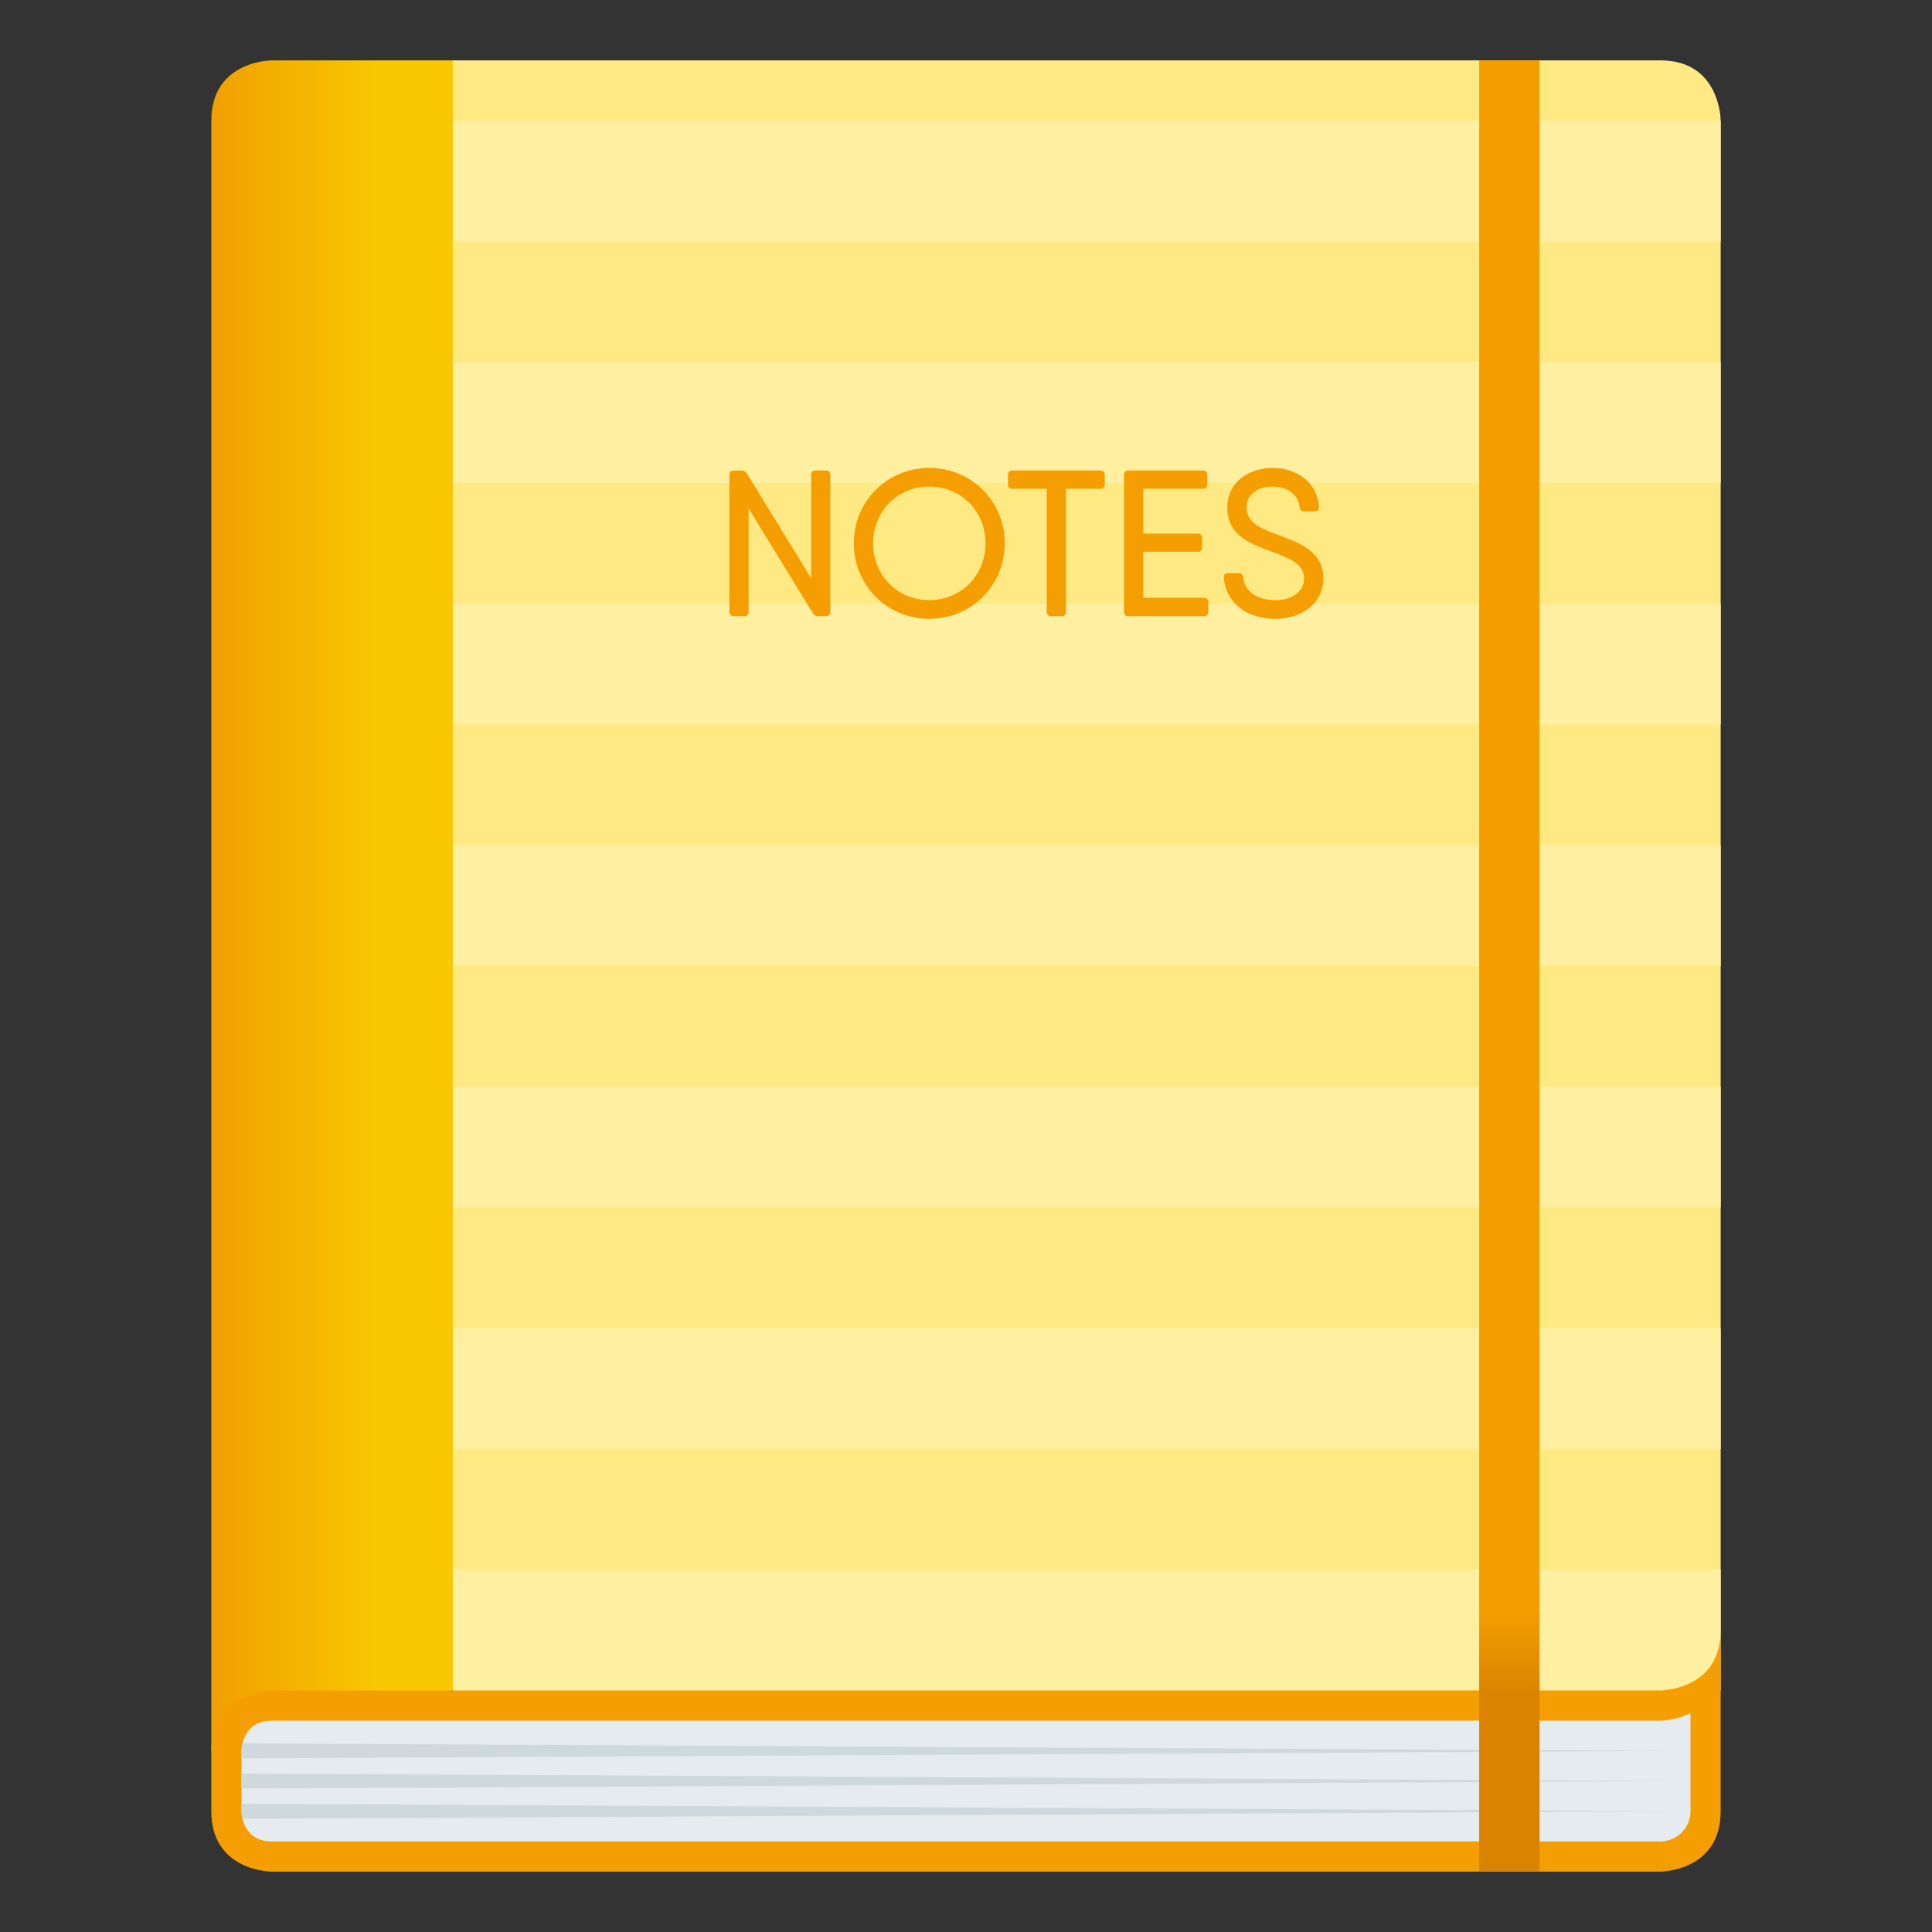 <svg enable-background="new 0 0 64 64" height="64" viewBox="0 0 64 64" width="64" xmlns="http://www.w3.org/2000/svg" xmlns:xlink="http://www.w3.org/1999/xlink"><rect x="0" y="0" width="64" height="64" fill="#333333" stroke="none"/><linearGradient id="a" gradientUnits="userSpaceOnUse" x1="15" x2="7" y1="30" y2="30"><stop offset=".3" stop-color="#f9c802"/><stop offset="1" stop-color="#f0a000"/></linearGradient><linearGradient id="b" gradientUnits="userSpaceOnUse" x1="50" x2="50" y1="62" y2="2.001"><stop offset=".097" stop-color="#d98301"/><stop offset=".145" stop-color="#f59e01"/></linearGradient><path d="m57 4s0-2-2-2h-40c-9.546 9.546 0 54 0 54s42 10.786 42-2z" fill="#ffe982"/><g fill="#ffefa1"><path d="m15 4h42v4h-42z"/><path d="m15 12h42v4h-42z"/><path d="m15 20h42v4h-42z"/><path d="m15 28h42v4h-42z"/><path d="m15 36h42v4h-42z"/><path d="m15 44h42v4h-42z"/><path d="m15 52h42v4h-42z"/></g><path d="m7 58v-54c0-2 2-2 2-2h6v54z" fill="url(#a)"/><path d="m55 56s-44.5 0-46 0c0 0-2 0-2 2v2c0 2 2 2 2 2h46s2 0 2-2v-6c0 2-2 2-2 2z" fill="#f59e01"/><path d="m55 57h-46c-1 0-1 1-1 1v2s0 1 1 1h46c.553 0 1-.447 1-1v-1-2.25c-.5.25-1 .25-1 .25z" fill="#e6ebef"/><path d="m8 58.752v.496l47.625-.248z" fill="#cfd8dd"/><path d="m8.037 57.752c-.034.141-.037.248-.037.248v.248l47.625-.248z" fill="#cfd8dd"/><path d="m8 59.752v.248s.003.107.037.248l47.588-.248z" fill="#cfd8dd"/><path d="m49 2h2v60h-2z" fill="url(#b)"/><path d="m27.016 15.586h.344c.097 0 .146.051.146.146v4.535c0 .094-.051.145-.146.145h-.254c-.078 0-.14-.029-.176-.094l-2.131-3.475v3.424c0 .094-.051.145-.146.145h-.344c-.096 0-.146-.051-.146-.145v-4.535c0-.096.051-.146.146-.146h.254c.08 0 .139.029.176.094l2.132 3.475v-3.422c-.003-.096.048-.147.145-.147z" fill="#f59e01"/><path d="m28.284 18c0-1.391 1.098-2.5 2.5-2.5 1.4 0 2.5 1.109 2.5 2.5 0 1.389-1.1 2.5-2.5 2.5-1.402 0-2.5-1.111-2.5-2.5zm4.362 0c0-1.061-.807-1.881-1.861-1.881-1.057 0-1.861.82-1.861 1.881 0 1.059.806 1.879 1.861 1.879 1.054 0 1.861-.82 1.861-1.879z" fill="#f59e01"/><path d="m36.597 15.732v.314c0 .094-.053.145-.145.145h-1.141v4.076c0 .094-.051.145-.145.145h-.346c-.096 0-.146-.051-.146-.145v-4.076h-1.139c-.094 0-.145-.051-.145-.145v-.314c0-.096.051-.146.145-.146h1.775 1.139c.095 0 .148.051.148.146z" fill="#f59e01"/><path d="m40.03 19.953v.314c0 .094-.051.145-.148.145h-2.402-.098c-.094 0-.146-.051-.146-.145v-4.535c0-.096.053-.146.146-.146h.492 1.975c.094 0 .146.051.146.146v.314c0 .094-.055.145-.146.145h-1.975v1.484h1.803c.094 0 .146.053.146.146v.309c0 .096-.055.146-.146.146h-1.803v1.529h2.008c.097.002.148.052.148.148z" fill="#f59e01"/><path d="m40.542 19.139c-.008-.104.047-.154.143-.154h.35c.09 0 .139.049.146.145.066.492.48.75 1.068.75.557 0 .949-.281.949-.719 0-.465-.469-.666-1.002-.861-.719-.266-1.541-.523-1.541-1.492 0-.84.725-1.307 1.494-1.307.775 0 1.471.439 1.543 1.283.006.102-.047.154-.141.154h-.351c-.088 0-.139-.051-.148-.141-.061-.445-.422-.678-.902-.678-.484 0-.855.256-.855.688 0 .488.432.684.967.885.721.271 1.576.535 1.576 1.469 0 .846-.746 1.34-1.588 1.34-.88-.001-1.636-.468-1.708-1.362z" fill="#f59e01"/></svg>
